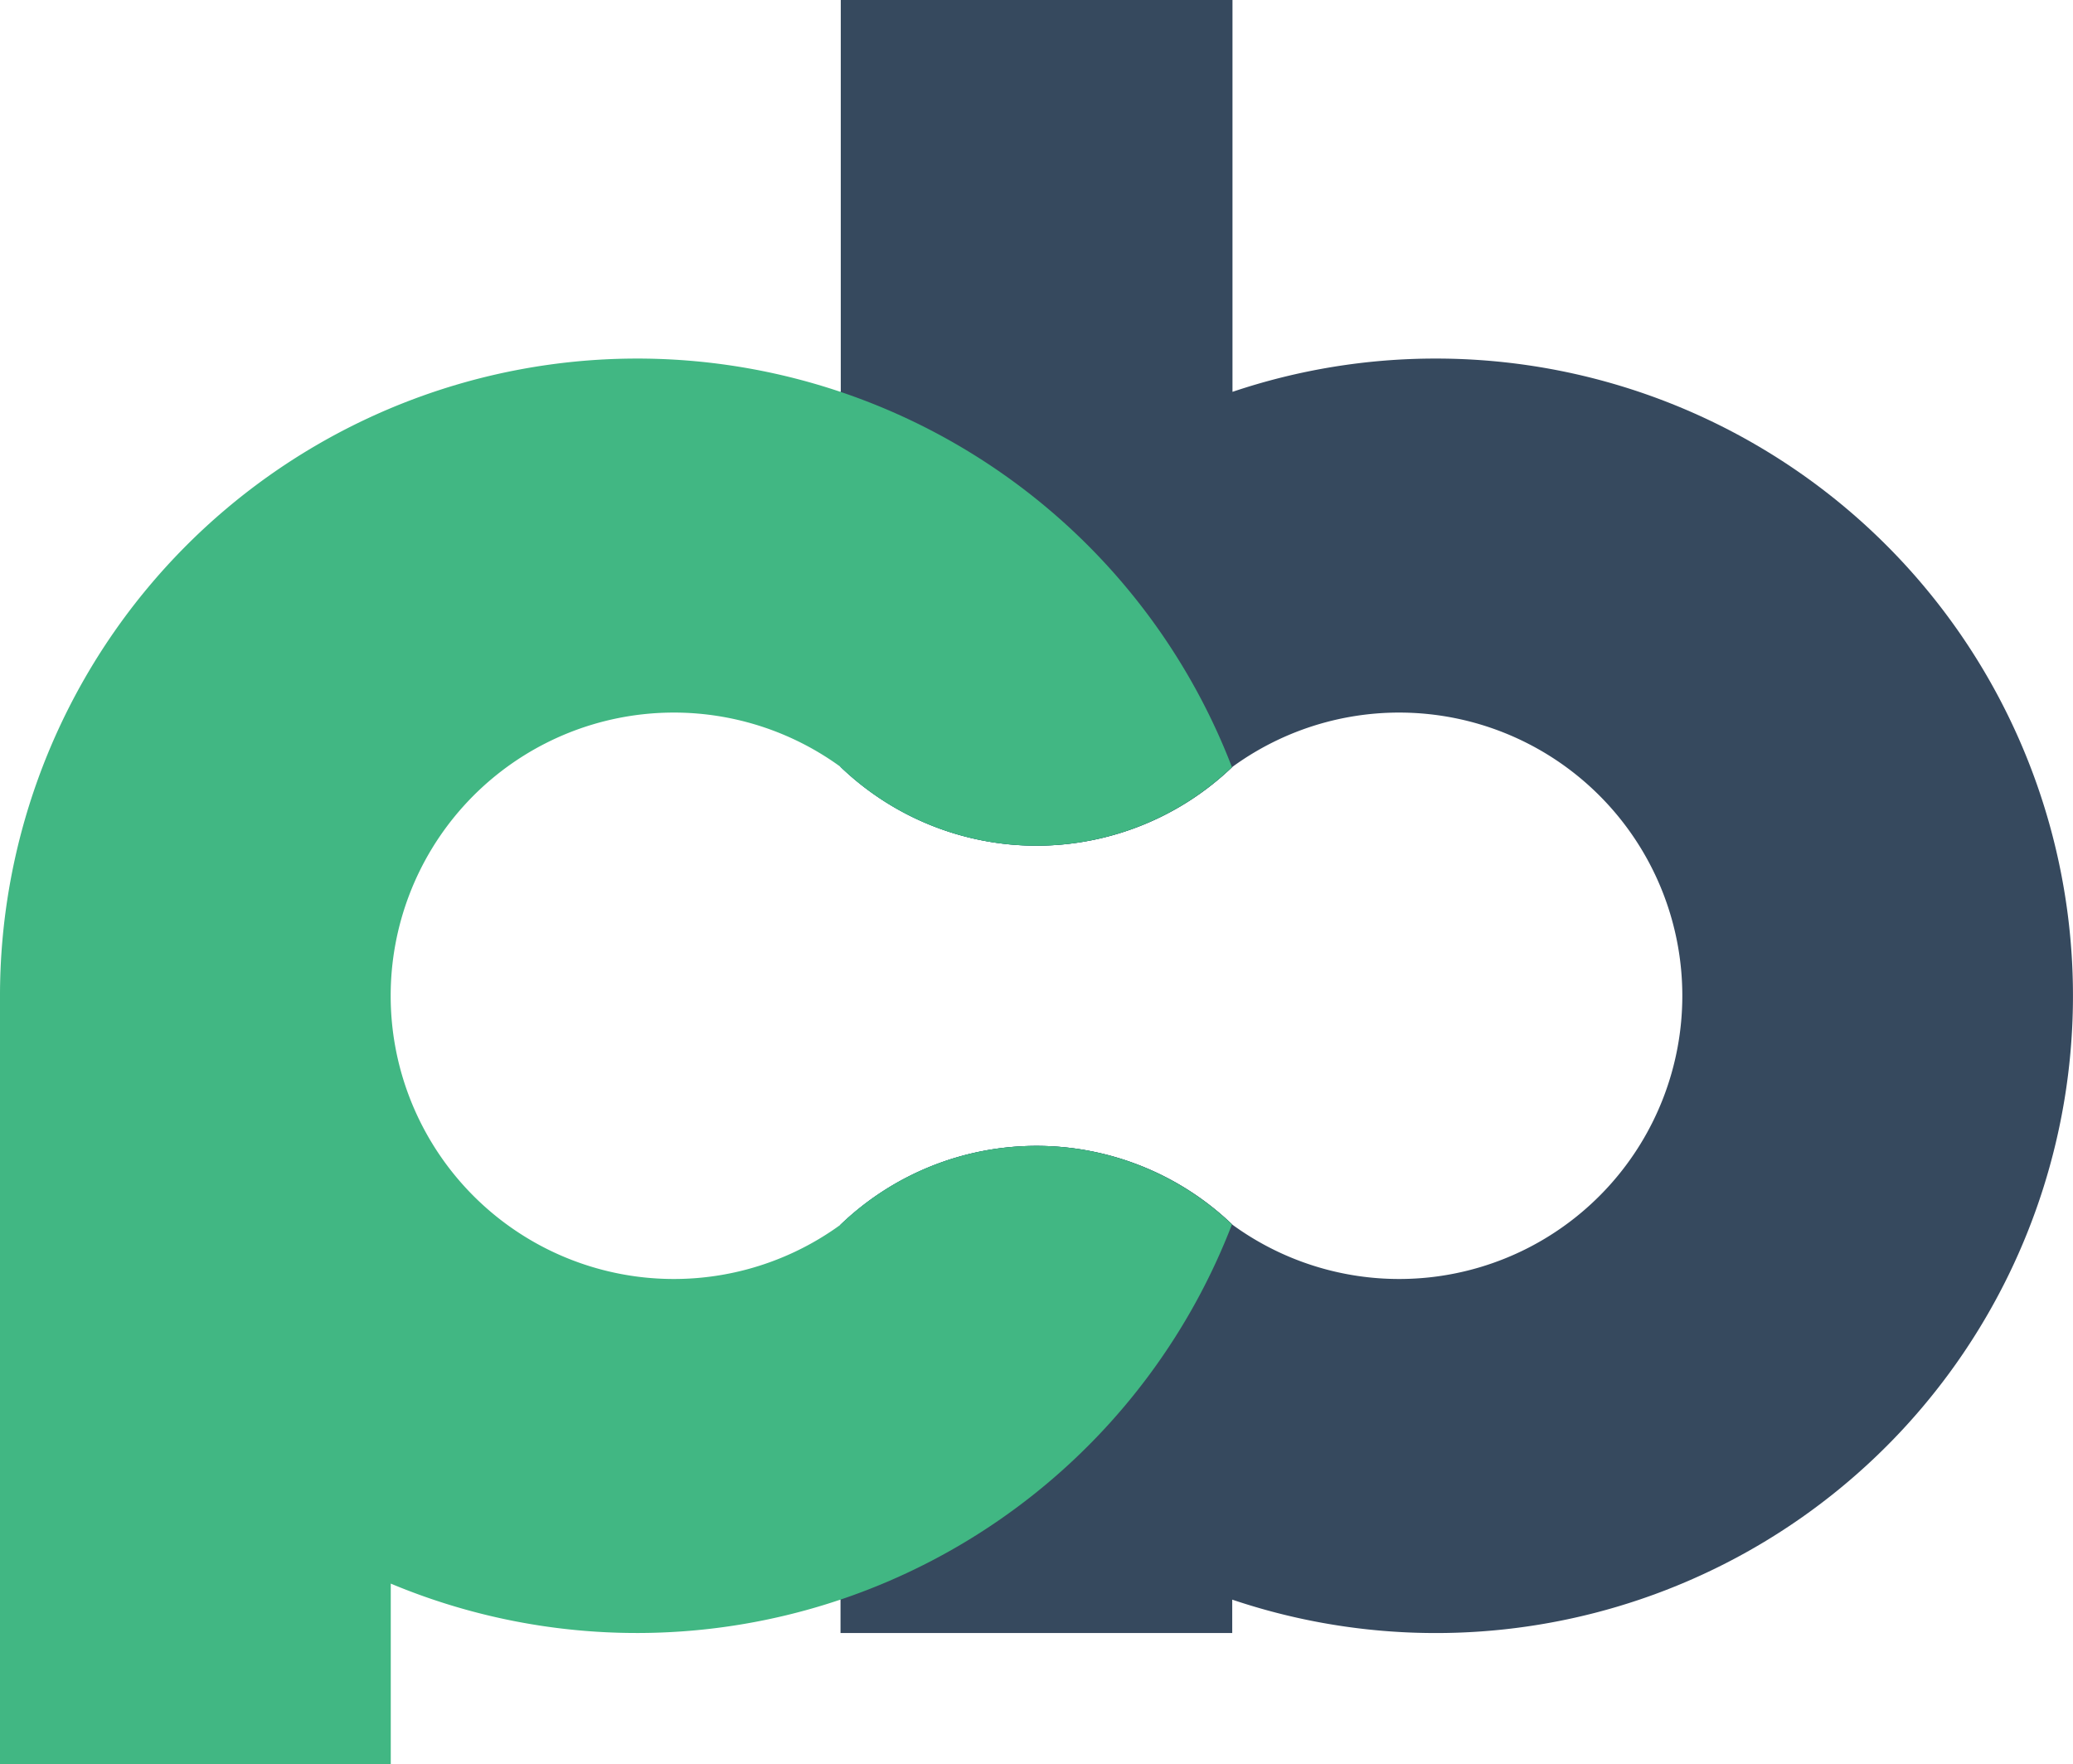 <svg xmlns="http://www.w3.org/2000/svg" viewBox="0 0 366.044 311.47"><g style="isolation:isolate"><g id="Layer_1" data-name="Layer 1"><path d="M148.366,216.26l-0.0 0v66.184a112.808,112.808,0,0,0,69.167-66.276,49.945,49.945,0,0,0-69.167.092Z" style="fill:#009393"/><path d="M148.366,69.163v66.184a49.945,49.945,0,0,0,69.167.092A112.808,112.808,0,0,0,148.366,69.163Z" style="fill:#009393"/><path d="M253.544,63.303a112.311,112.311,0,0,0-35.916,5.876V0H148.46V135.137l.007.261a.383.383,0,0,0,.043.041,49.945,49.945,0,0,0,69.167-.092,50,50,0,1,1-0,80.913,49.945,49.945,0,0,0-69.167-.092l-.094.087v72.048h69.167v-5.891a112.504,112.504,0,1,0,35.96-219.109Z" style="fill:#36495e"/><path d="M148.366,216.26a50,50,0,1,1-0-80.913,49.945,49.945,0,0,0,69.167.092A112.514,112.514,0,0,0,0,175.803V311.47H69v-31.889a112.603,112.603,0,0,0,148.534-63.413,49.945,49.945,0,0,0-69.167.092Z" style="fill:#41b783;mix-blend-mode:overlay"/></g></g></svg>
<!-- This work is licensed under a <a rel="license" href="https://creativecommons.org/licenses/by-nc-nd/4.0/">Attribution-NonCommercial-NoDerivatives 4.0 International (CC BY-NC-ND 4.0) License</a>. -->